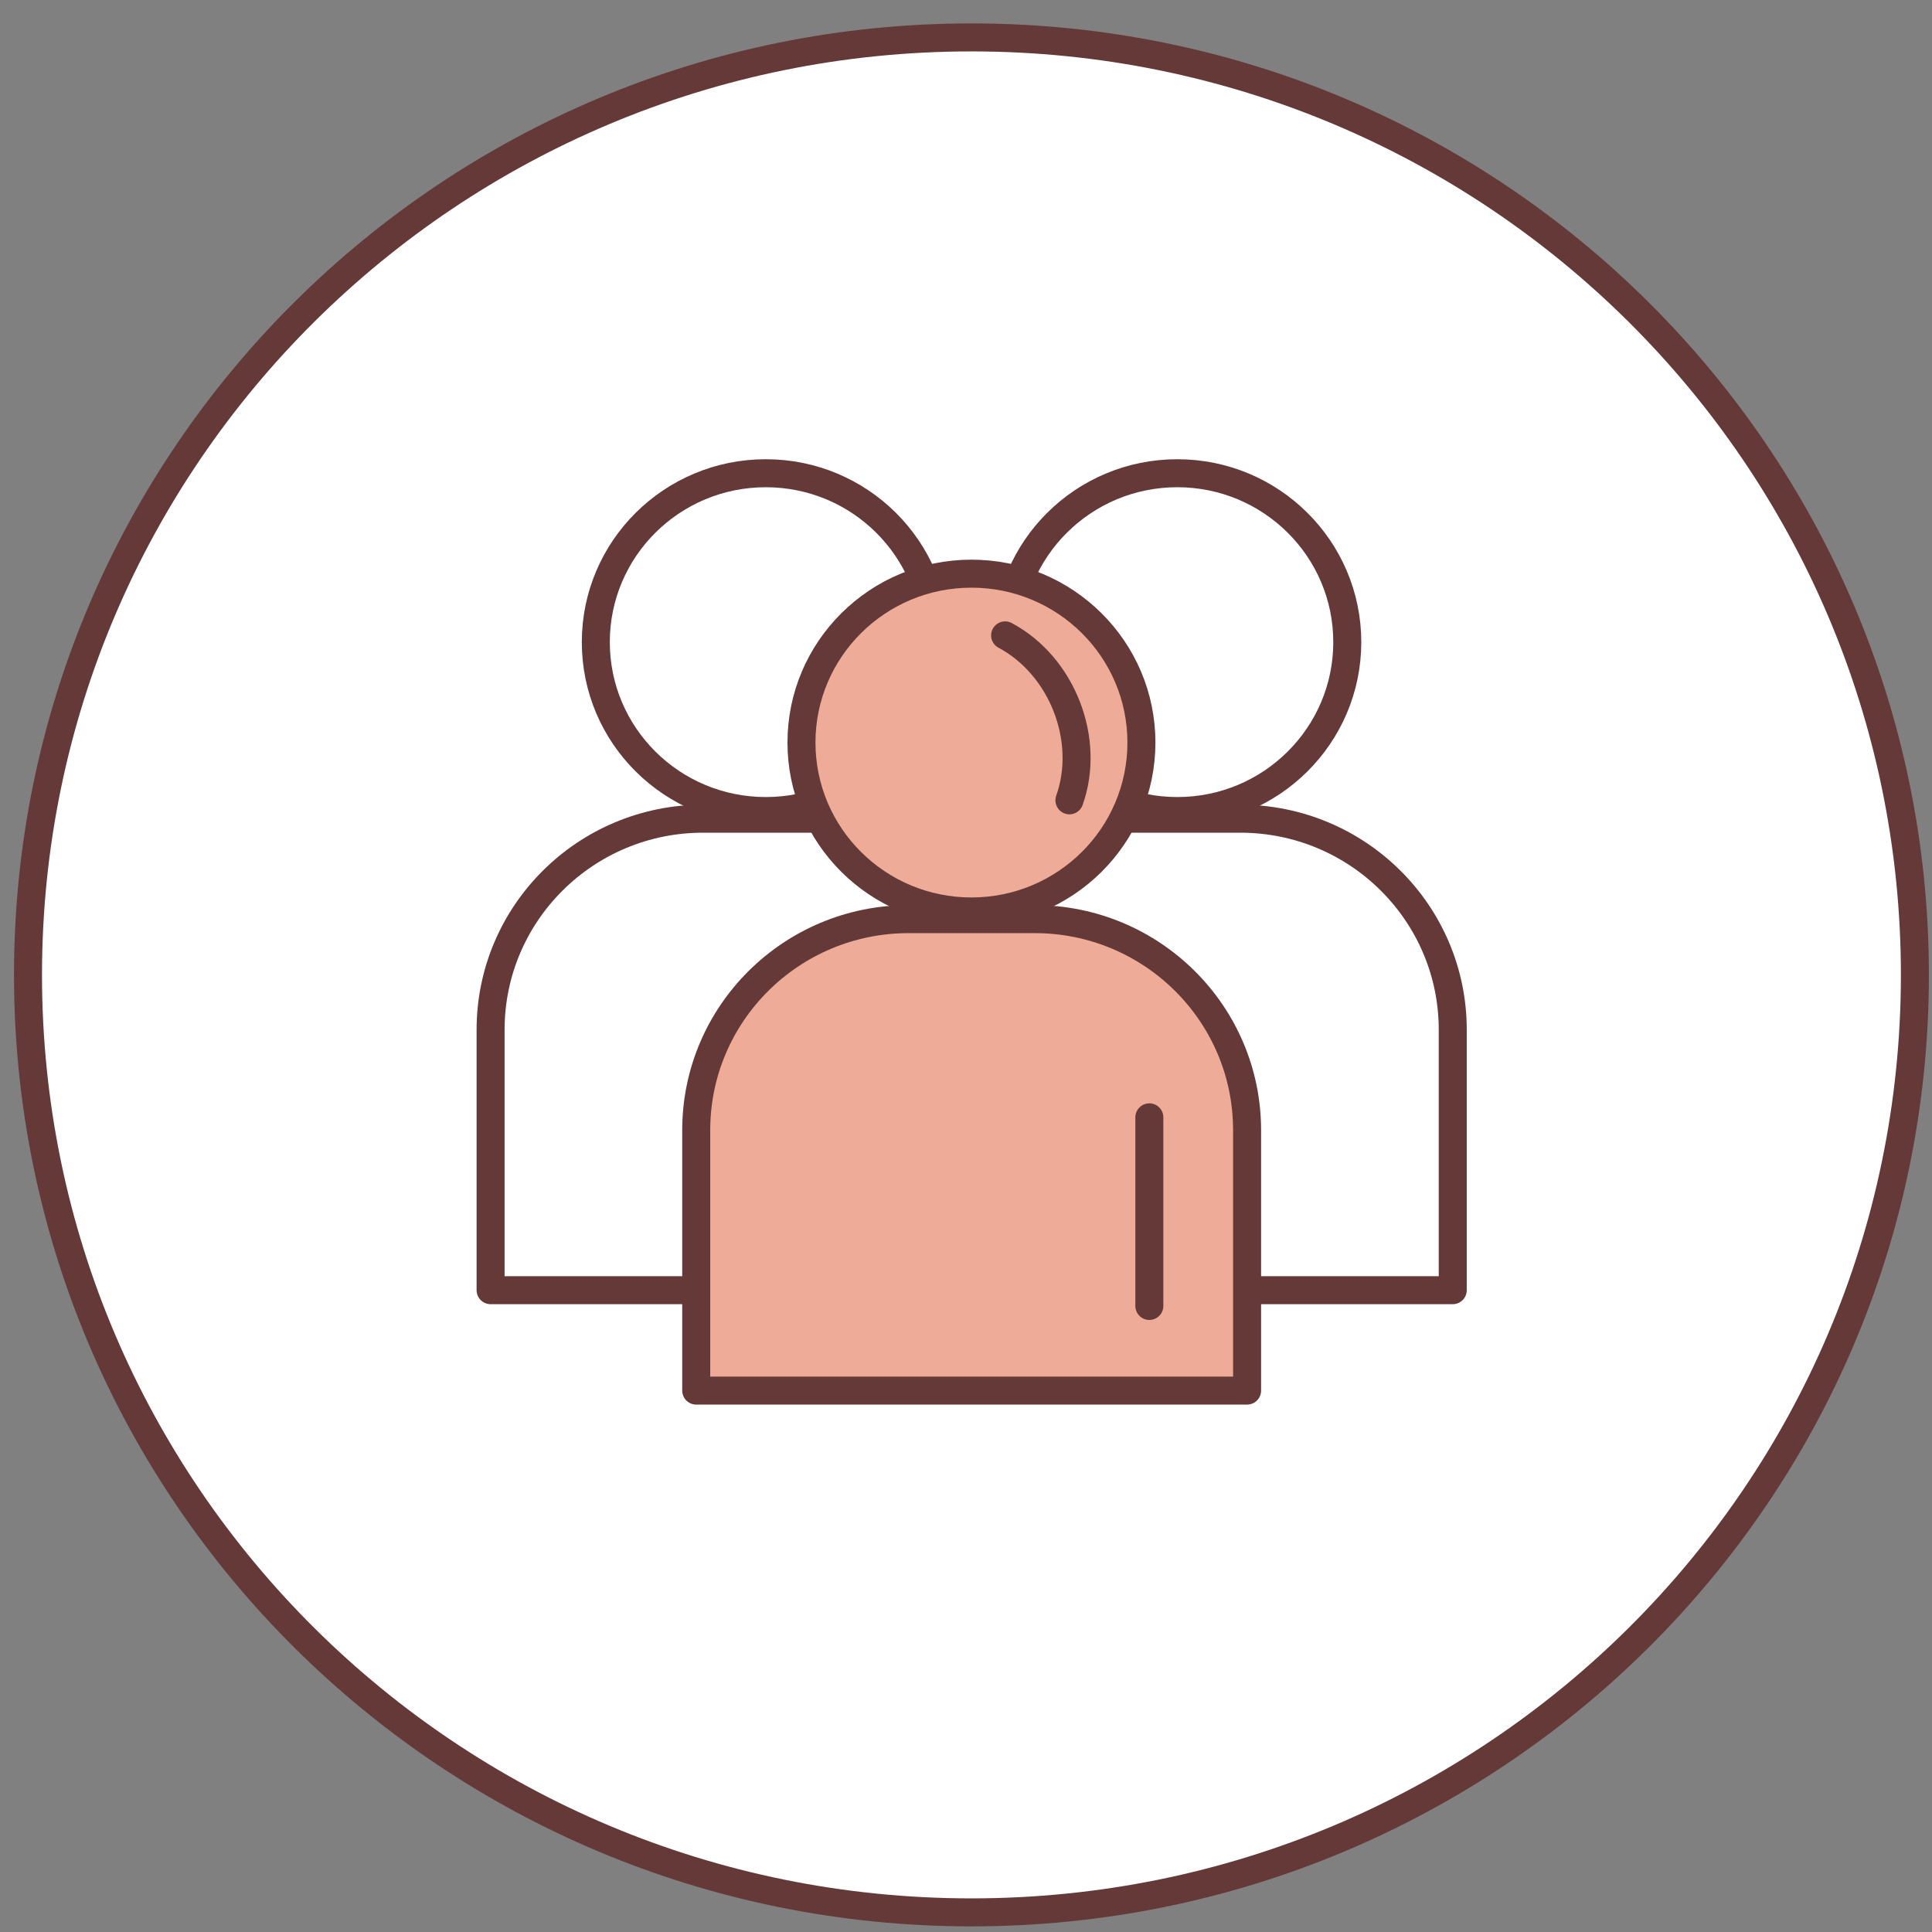 <svg width="69" height="69" viewBox="0 0 69 69" fill="none" xmlns="http://www.w3.org/2000/svg">
<rect x="0" y="0" width="69" height="69" fill="#808080" stroke="none"/>
<path d="M34.694 68.299C53.303 68.299 68.389 53.309 68.389 34.818C68.389 16.327 53.303 1.336 34.694 1.336C16.085 1.336 1 16.327 1 34.818C1 53.309 16.085 68.299 34.694 68.299Z" fill="white" stroke="#653937" stroke-miterlimit="10"/>
<path d="M42.047 28.966C45.399 28.966 48.117 26.265 48.117 22.933C48.117 19.602 45.399 16.901 42.047 16.901C38.694 16.901 35.976 19.602 35.976 22.933C35.976 26.265 38.694 28.966 42.047 28.966Z" fill="white" stroke="#653937" stroke-miterlimit="10" stroke-linecap="round" stroke-linejoin="round"/>
<path d="M51.876 46.078H32.209V36.779C32.209 32.615 35.606 29.239 39.798 29.239H44.295C48.487 29.239 51.884 32.615 51.884 36.779V46.078H51.876Z" fill="white" stroke="#653937" stroke-miterlimit="10" stroke-linecap="round" stroke-linejoin="round"/>
<path d="M27.35 28.966C30.703 28.966 33.42 26.265 33.42 22.933C33.42 19.602 30.703 16.901 27.35 16.901C23.997 16.901 21.279 19.602 21.279 22.933C21.279 26.265 23.997 28.966 27.35 28.966Z" fill="white" stroke="#653937" stroke-miterlimit="10" stroke-linecap="round" stroke-linejoin="round"/>
<path d="M37.187 46.078H17.521V36.779C17.521 32.615 20.918 29.239 25.109 29.239H29.599C33.79 29.239 37.187 32.615 37.187 36.779V46.078Z" fill="white" stroke="#653937" stroke-miterlimit="10" stroke-linecap="round" stroke-linejoin="round"/>
<path d="M34.694 32.552C38.047 32.552 40.765 29.851 40.765 26.52C40.765 23.189 38.047 20.488 34.694 20.488C31.342 20.488 28.624 23.189 28.624 26.52C28.624 29.851 31.342 32.552 34.694 32.552Z" fill="#EEAB98" stroke="#653937" stroke-miterlimit="10" stroke-linecap="round" stroke-linejoin="round"/>
<path d="M44.531 49.664H24.865V40.366C24.865 36.201 28.262 32.826 32.453 32.826H36.951C41.142 32.826 44.539 36.201 44.539 40.366V49.664H44.531Z" fill="#EEAB98" stroke="#653937" stroke-miterlimit="10" stroke-linecap="round" stroke-linejoin="round"/>
<path d="M41.048 39.905V46.641" stroke="#653937" stroke-miterlimit="10" stroke-linecap="round" stroke-linejoin="round"/>
<path d="M35.897 22.692C37.934 23.778 38.964 26.419 38.194 28.583" stroke="#653937" stroke-miterlimit="10" stroke-linecap="round" stroke-linejoin="round"/>
</svg>
